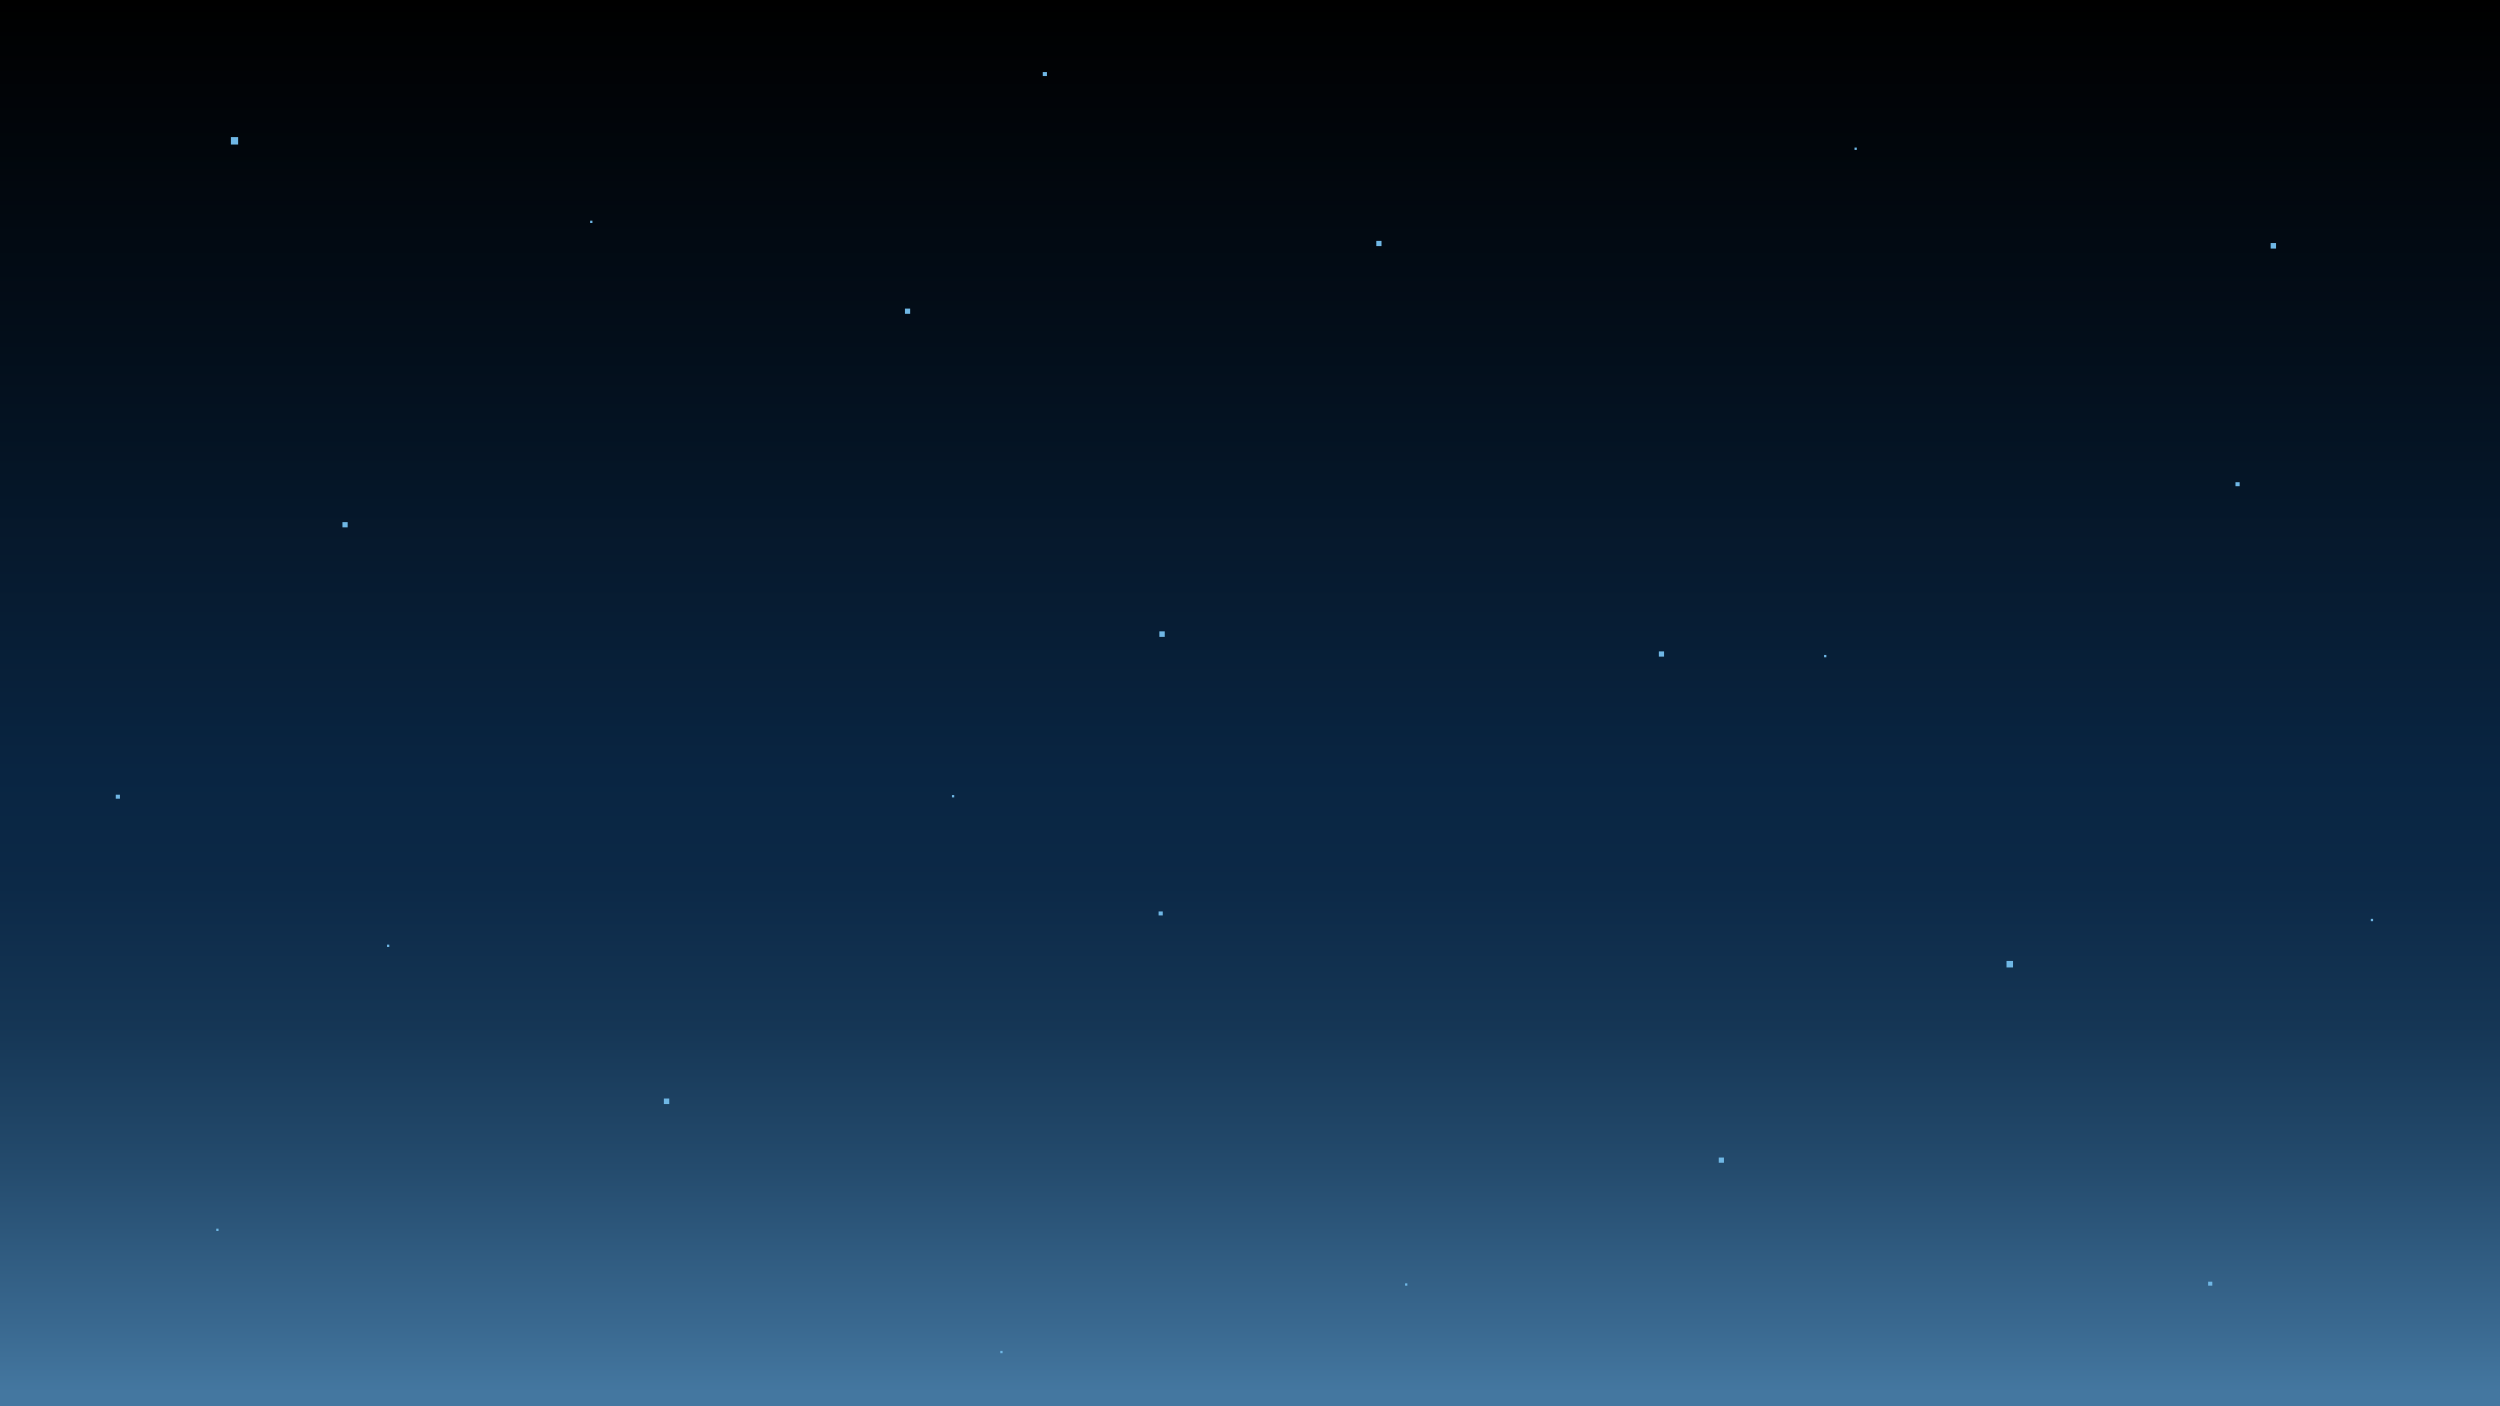 <?xml version="1.0" encoding="UTF-8"?>
<svg xmlns="http://www.w3.org/2000/svg" xmlns:xlink="http://www.w3.org/1999/xlink" viewBox="0 0 1920 1080">
  <defs>
    <style>
      .cls-1 {
        fill: url(#linear-gradient);
      }

      .cls-2 {
        fill: #6fb7e5;
      }
    </style>
    <linearGradient id="linear-gradient" x1="960" y1="1080" x2="960" y2="0" gradientUnits="userSpaceOnUse">
      <stop offset=".01" stop-color="#4477a0"/>
      <stop offset=".06" stop-color="#39688f"/>
      <stop offset=".17" stop-color="#244b6d"/>
      <stop offset=".27" stop-color="#153655"/>
      <stop offset=".37" stop-color="#0c2947"/>
      <stop offset=".45" stop-color="#092542"/>
      <stop offset=".76" stop-color="#030e1a"/>
      <stop offset="1" stop-color="#000"/>
    </linearGradient>
  </defs>
  <g id="Layer_1" data-name="Layer 1">
    <rect class="cls-1" width="1920" height="1080"/>
  </g>
  <g id="Layer_3" data-name="Layer 3">
    <rect class="cls-2" x="1541" y="738" width="5" height="5"/>
    <rect class="cls-2" x="1274" y="500.28" width="4" height="4"/>
    <rect class="cls-2" x="1743.86" y="186.66" width="4.14" height="4.24"/>
    <rect class="cls-2" x="177.32" y="105.29" width="5.57" height="5.71"/>
    <rect class="cls-2" x="695" y="237" width="4" height="4"/>
    <rect class="cls-2" x="1057" y="185" width="4" height="4"/>
    <rect class="cls-2" x="263" y="401" width="4" height="4"/>
    <rect class="cls-2" x="890.39" y="484.88" width="4.14" height="4.24"/>
    <rect class="cls-2" x="1400.89" y="503" width="1.75" height="1.79"/>
    <rect class="cls-2" x="1424.27" y="113.34" width="1.75" height="1.79"/>
    <rect class="cls-2" x="1820.78" y="705.68" width="1.75" height="1.79"/>
    <rect class="cls-2" x="509.85" y="843.67" width="4.14" height="4.24"/>
    <rect class="cls-2" x="166.09" y="943.61" width="1.75" height="1.79"/>
    <rect class="cls-2" x="731.09" y="610.61" width="1.75" height="1.79"/>
    <rect class="cls-2" x="1079.09" y="985.61" width="1.75" height="1.79"/>
    <rect class="cls-2" x="889.8" y="700" width="3.2" height="3.06"/>
    <rect class="cls-2" x="88.91" y="610.34" width="3.2" height="3.06"/>
    <rect class="cls-2" x="1716.85" y="370.34" width="3.2" height="3.06"/>
    <rect class="cls-2" x="1695.85" y="984.34" width="3.2" height="3.06"/>
    <rect class="cls-2" x="800.85" y="55.34" width="3.2" height="3.06"/>
    <rect class="cls-2" x="453.23" y="169.48" width="1.75" height="1.79"/>
    <rect class="cls-2" x="768.23" y="1037.48" width="1.75" height="1.79"/>
    <rect class="cls-2" x="297.23" y="725.48" width="1.75" height="1.79"/>
    <rect class="cls-2" x="1320" y="889" width="4" height="4"/>
  </g>
</svg>